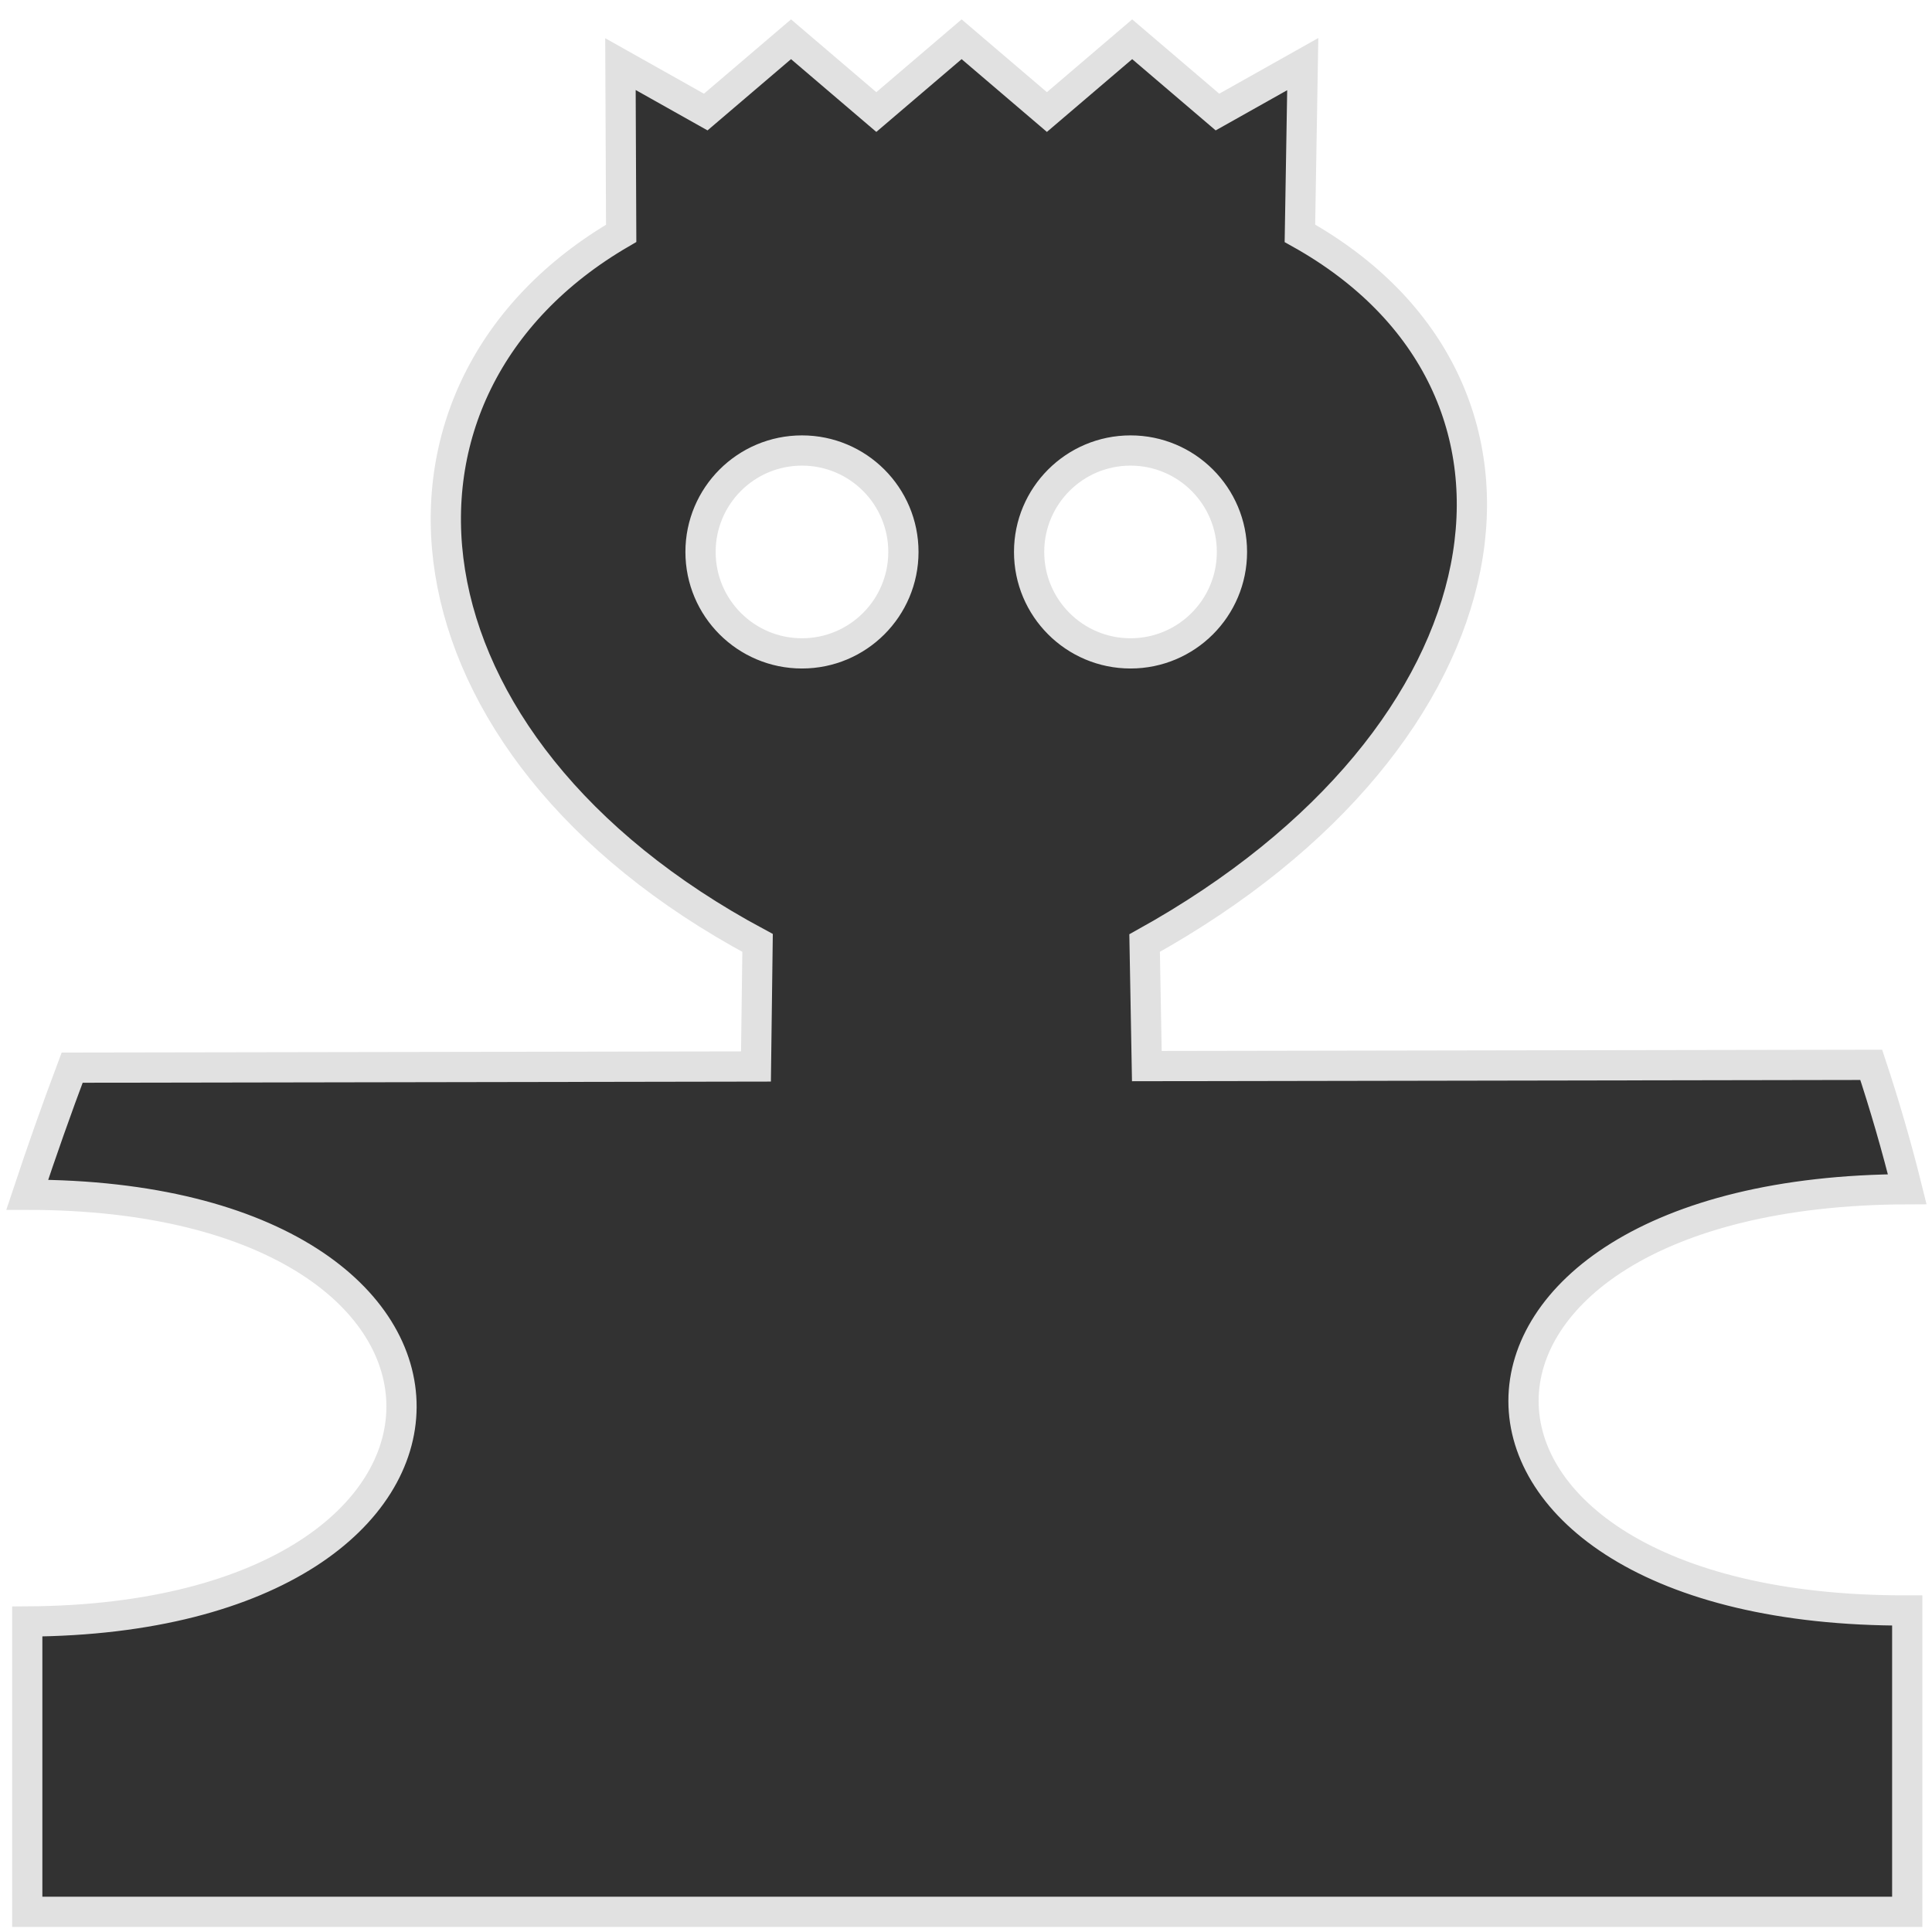 <?xml version="1.0" encoding="UTF-8" standalone="no"?>
<!-- Created with Inkscape (http://www.inkscape.org/) -->

<svg
   xmlns:dc="http://purl.org/dc/elements/1.1/"
   xmlns:cc="http://creativecommons.org/ns#"
   xmlns:rdf="http://www.w3.org/1999/02/22-rdf-syntax-ns#"
   xmlns:svg="http://www.w3.org/2000/svg"
   xmlns="http://www.w3.org/2000/svg"
   xmlns:sodipodi="http://sodipodi.sourceforge.net/DTD/sodipodi-0.dtd"
   xmlns:inkscape="http://www.inkscape.org/namespaces/inkscape"
   width="32mm"
   height="32mm"
   viewBox="0 0 32 32"
   version="1.1"
   id="svg8"
   inkscape:version="0.92.1 r"
   sodipodi:docname="Koenig_schwarz_test.svg">
  <defs
     id="defs2" />
  <sodipodi:namedview
     id="base"
     pagecolor="#ffffff"
     bordercolor="#666666"
     borderopacity="1.0"
     inkscape:pageopacity="0.0"
     inkscape:pageshadow="2"
     inkscape:zoom="2.8"
     inkscape:cx="-91.363943"
     inkscape:cy="75.623171"
     inkscape:document-units="mm"
     inkscape:current-layer="layer1"
     showgrid="false"
     fit-margin-top="0"
     fit-margin-left="0"
     fit-margin-right="0"
     fit-margin-bottom="0"
     inkscape:window-width="1920"
     inkscape:window-height="1019"
     inkscape:window-x="0"
     inkscape:window-y="0"
     inkscape:window-maximized="1" />
  <g
     inkscape:label="Ebene 1"
     inkscape:groupmode="layer"
     id="layer1"
     transform="translate(-13.831,-12.938)">
    <path
       style="fill:#323232;fill-opacity:1;fill-rule:evenodd;stroke:#e1e1e1;stroke-width:1.89;stroke-linecap:butt;stroke-linejoin:miter;stroke-miterlimit:4;stroke-dasharray:none;stroke-opacity:1"
       d="m 60.103,2.454 -5.331,4.549 -5.331,-4.549 -5.331,4.549 -5.331,-2.996 0.046,10.577 c -16.742,9.738 -14.613,31.953 8.525,44.351 L 47.25,66.658 4.51,66.73 c -0.958,2.547 -1.894,5.195 -2.807,7.945 31.307,0 31.073,26.5 0,26.672 v 18.146 H 119.207 V 100.658 c -31.975,0.102 -31.983,-26.24 0,-26.328 -0.651,-2.628 -1.404,-5.223 -2.25,-7.775 l -45.277,0.078 -0.139,-7.689 C 94.996,45.936 98.35,24.138 81.248,14.584 L 81.425,4.007 76.095,7.003 70.764,2.454 65.434,7.003 Z M 50.125,28.158 c 3.502,-3.09e-4 6.34,2.838 6.34,6.34 3.09e-4,3.502 -2.838,6.34 -6.34,6.34 -3.502,3.09e-4 -6.34,-2.838 -6.34,-6.34 -3.09e-4,-3.502 2.838,-6.34 6.34,-6.34 z m 20.535,0 c 3.502,-3.09e-4 6.34,2.838 6.34,6.34 3.09e-4,3.502 -2.838,6.34 -6.34,6.34 -3.501,-7.71e-4 -6.338,-2.839 -6.338,-6.34 -3.09e-4,-3.501 2.837,-6.339 6.338,-6.34 z"
       transform="matrix(0.265,0,0,0.265,13.831,12.938)"
       id="path574"
       inkscape:connector-curvature="0"
       sodipodi:nodetypes="cccccccccccccccccccccccccccccccccc" />
  </g>
</svg>
